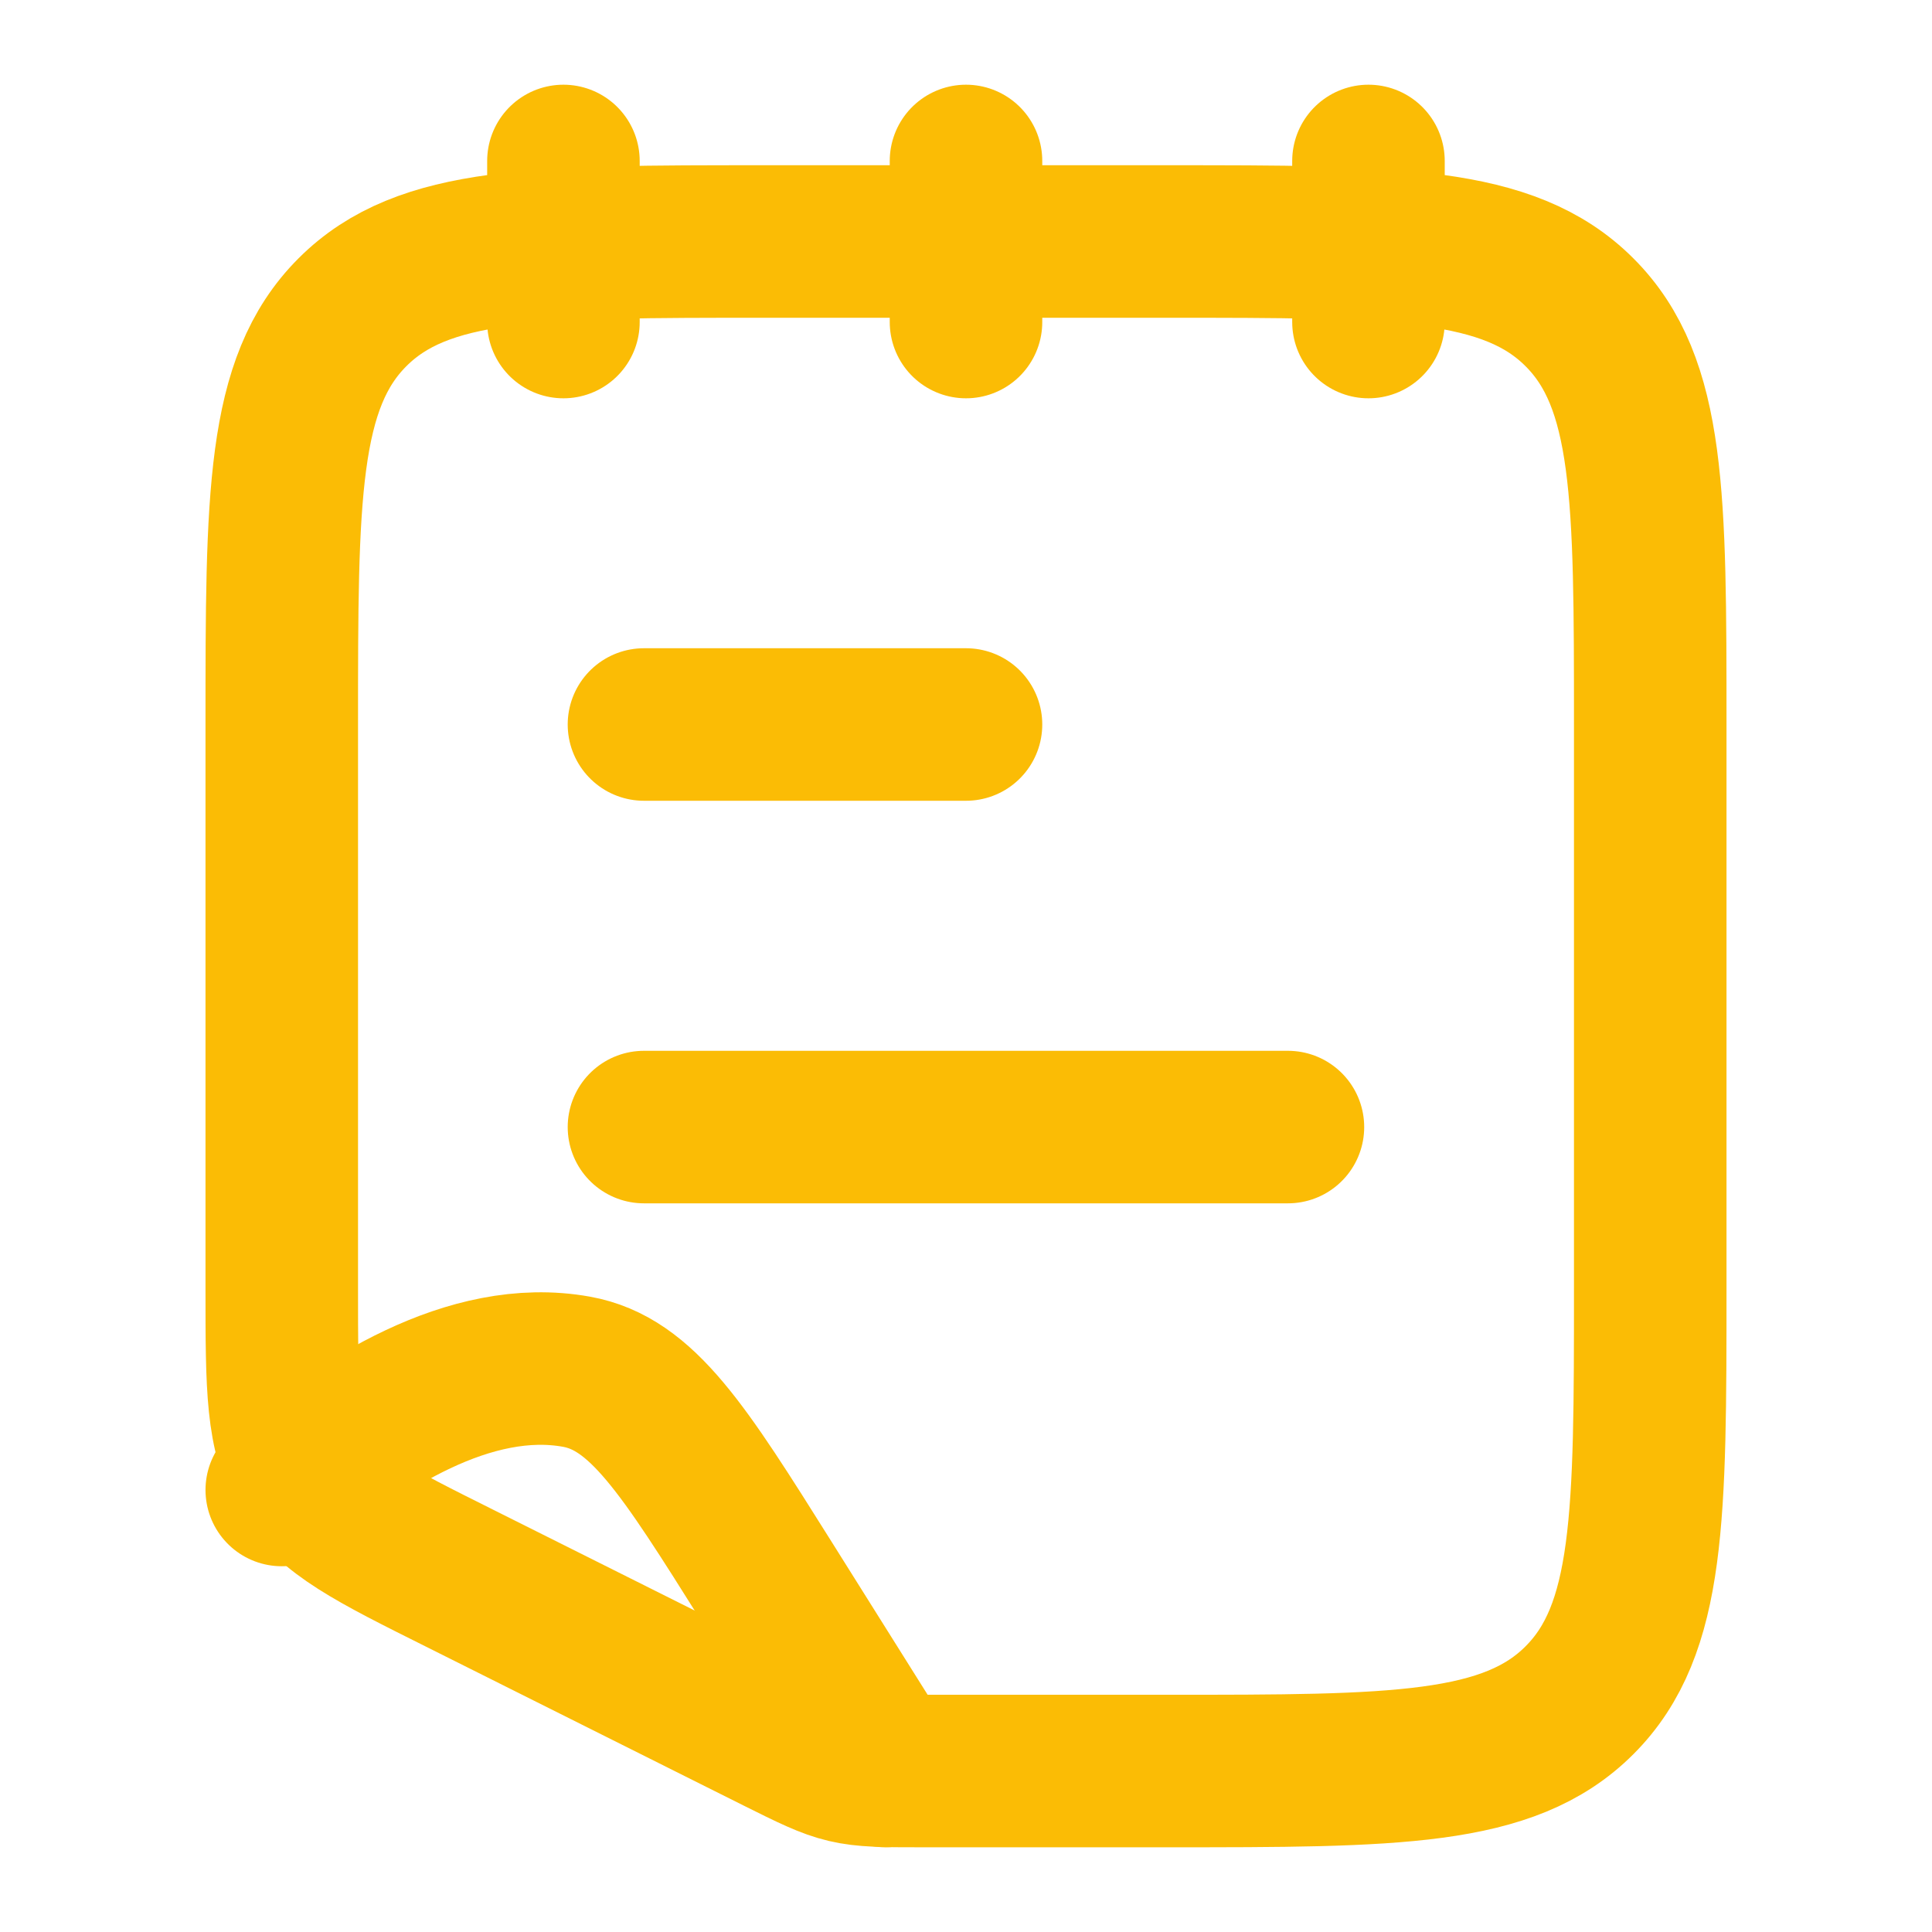 <svg width="19" height="19" viewBox="0 0 19 19" fill="none" xmlns="http://www.w3.org/2000/svg">
<path d="M8.708 17.417L7.538 15.553C6.723 14.255 6.315 13.606 5.669 13.49C4.616 13.3 3.529 14.016 2.771 14.653" stroke="#FBBC05" stroke-width="1.5" stroke-linecap="round" stroke-linejoin="round"/>
<path d="M9.5 7.125H6.333M12.666 11.084H6.333M13.458 1.583V3.167M9.5 1.583V3.167M5.541 1.583V3.167M2.771 7.125V12.689C2.771 13.641 2.771 14.117 3.007 14.499C3.243 14.883 3.669 15.096 4.521 15.521L7.643 17.083C8.309 17.415 8.316 17.417 9.06 17.417H11.479C13.718 17.417 14.838 17.417 15.533 16.721C16.229 16.026 16.229 14.906 16.229 12.667V7.125C16.229 4.886 16.229 3.766 15.533 3.071C14.838 2.375 13.718 2.375 11.479 2.375H7.521C5.282 2.375 4.161 2.375 3.466 3.071C2.771 3.766 2.771 4.886 2.771 7.125Z" stroke="#FBBC05" stroke-width="1.5" stroke-linecap="round" stroke-linejoin="round"/>
</svg>
